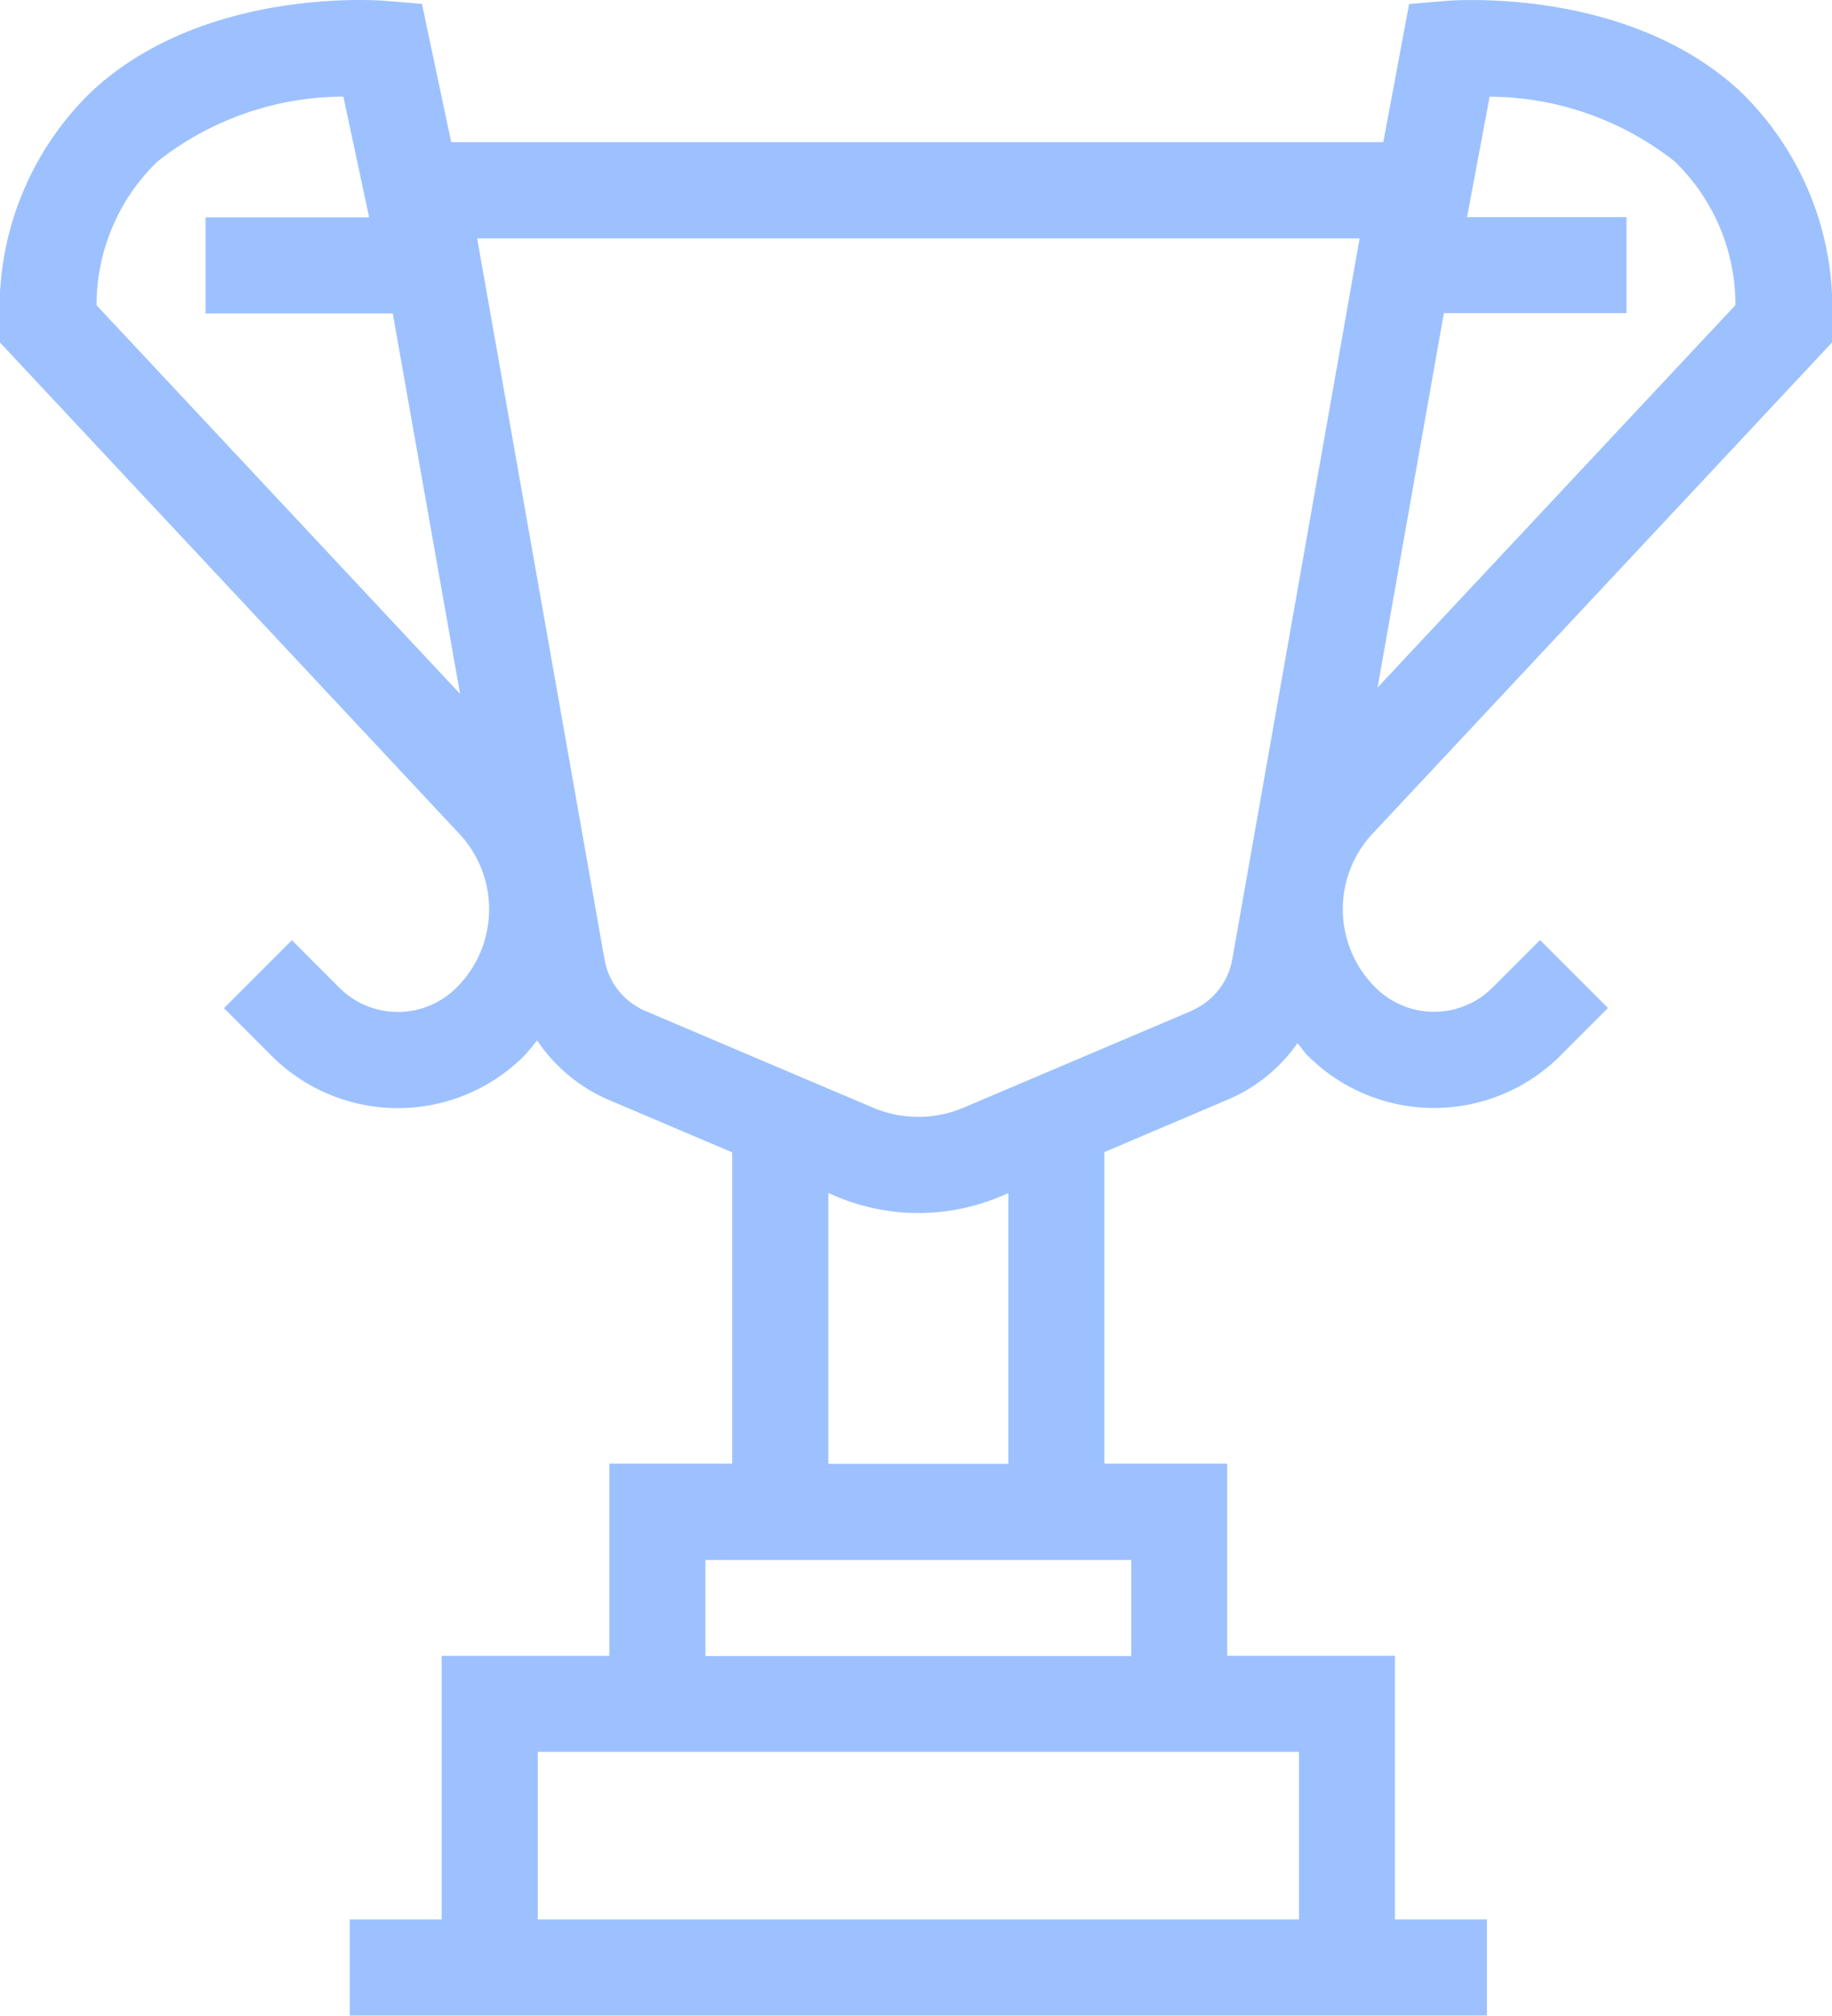 <svg xmlns="http://www.w3.org/2000/svg" width="47.447" height="52.184" viewBox="0 0 47.447 52.184">
  <path id="Path_1" data-name="Path 1" d="M313.519,180.075v-.49a7.813,7.813,0,0,0-2.4-6.034c-2.923-2.685-7.407-2.334-7.609-2.319l-.943.08-.669,3.575H277.758L277,171.309l-.921-.077c-.2-.017-4.687-.368-7.608,2.319a7.813,7.813,0,0,0-2.4,6.034v.49l11.885,12.706a2.86,2.86,0,0,1-.065,4,2.146,2.146,0,0,1-3.028,0l-1.232-1.232-1.759,1.759,1.232,1.232a4.628,4.628,0,0,0,6.546,0,4.971,4.971,0,0,0,.331-.4,4.249,4.249,0,0,0,1.834,1.533l3.22,1.368V209.1h-3.182v4.976H277.51V220.9h-2.379v2.488h29.451V220.9H302.2v-6.827h-4.344V209.1h-3.182v-8.066l3.22-1.368a4.211,4.211,0,0,0,1.781-1.451c.092.1.164.221.264.321a4.628,4.628,0,0,0,6.546,0l1.232-1.232-1.759-1.759-1.232,1.232a2.146,2.146,0,0,1-3.028,0,2.86,2.86,0,0,1-.065-4Zm-8.867-6.364a7.8,7.8,0,0,1,4.789,1.674,5.158,5.158,0,0,1,1.577,3.722l-9.268,9.9,1.717-9.693h4.73V176.83h-4.13Zm-36.079,5.4a5.163,5.163,0,0,1,1.57-3.715,7.8,7.8,0,0,1,4.822-1.687l.667,3.125h-4.237v2.488h4.849l1.744,9.85Zm31.141,37.458V220.9H280v-4.339h19.715Zm-4.344-4.976v2.488H284.342v-2.488h11.027Zm-3.182-2.488h-4.663v-7.011l.192.082a5.482,5.482,0,0,0,4.282,0l.189-.08Zm4.735-11.724-5.9,2.505a3.008,3.008,0,0,1-2.336,0l-5.9-2.505a1.784,1.784,0,0,1-1.057-1.326l-3.3-18.675h22.855l-3.3,18.673A1.783,1.783,0,0,1,296.921,197.377Z" transform="translate(-266.072 -171.208)" fill="#9dc1ff"/>
</svg>
